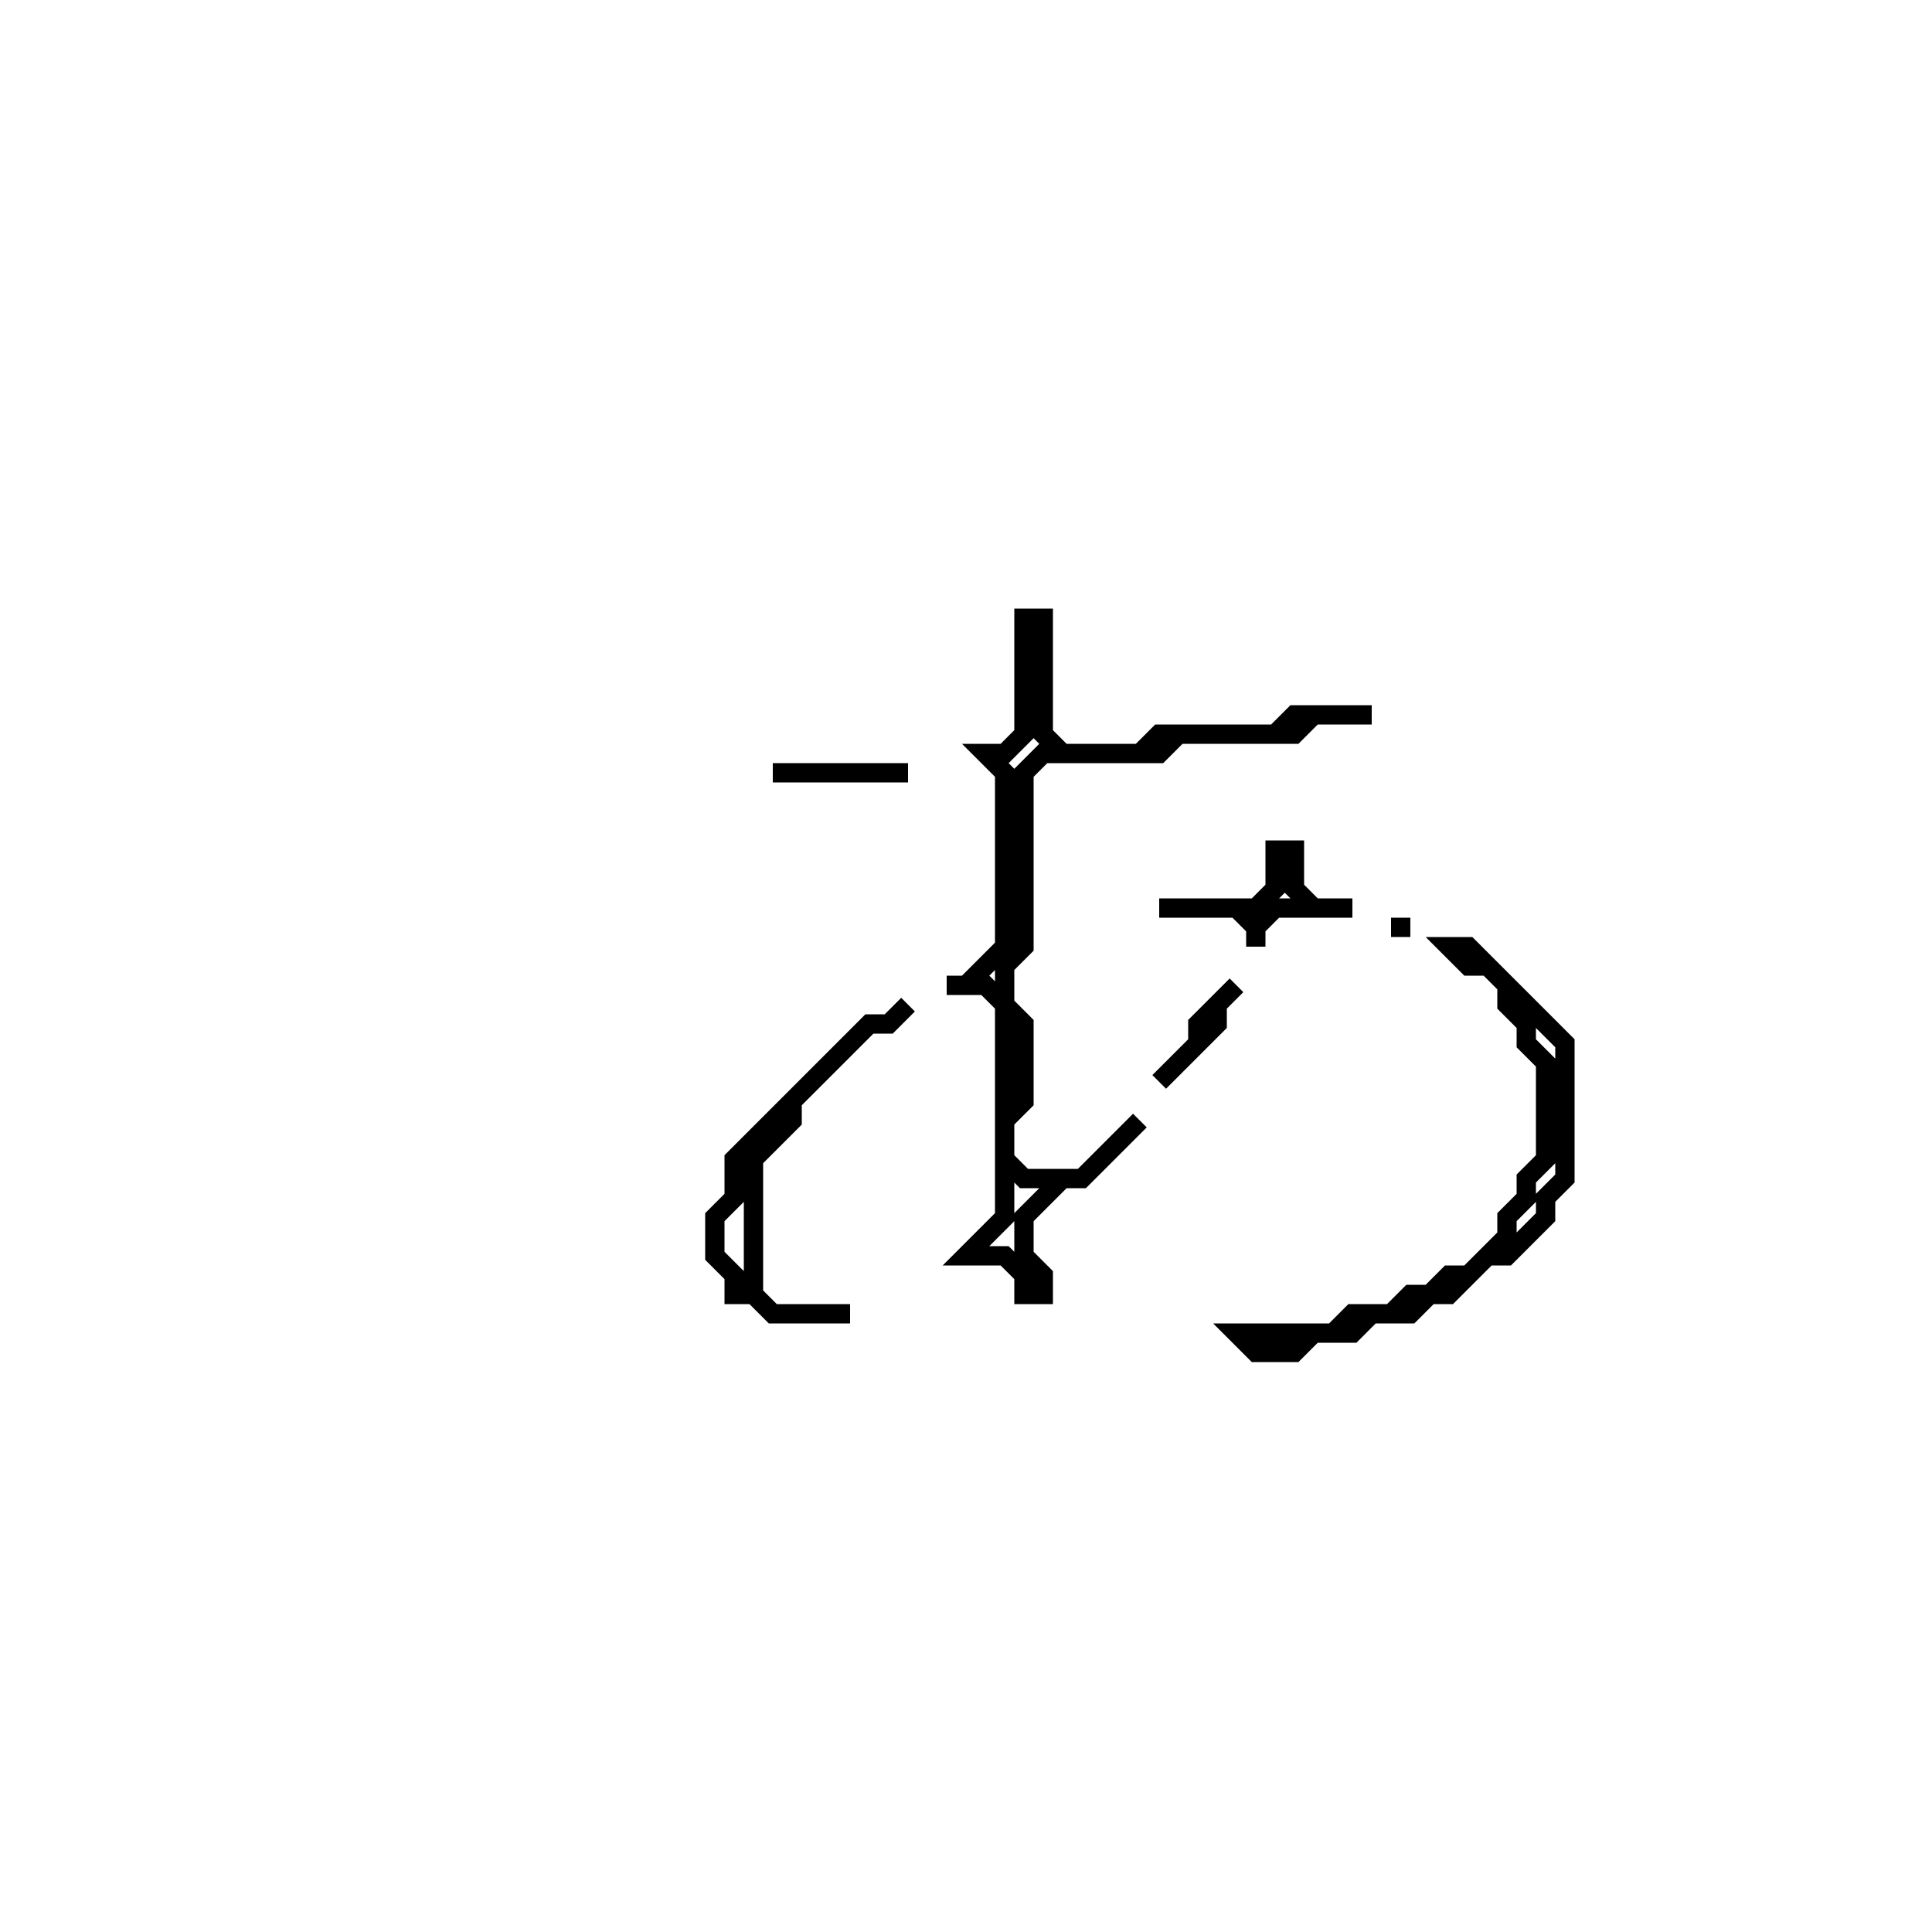 <?xml version="1.0" encoding="utf-8" ?>
<svg baseProfile="full" height="100" version="1.1" width="100" xmlns="http://www.w3.org/2000/svg" xmlns:ev="http://www.w3.org/2001/xml-events" xmlns:xlink="http://www.w3.org/1999/xlink"><defs /><polygon fill="none" id="1" points="46,67" stroke="black" stroke-width="1" /><polygon fill="none" id="2" points="47,52 46,53 45,53 38,60 38,62 37,63 37,65 38,66 38,67 39,67 40,68 44,68 40,68 39,67 39,60 41,58 41,57 45,53 46,53" stroke="black" stroke-width="1" /><polygon fill="none" id="3" points="64,51 62,53 62,54 60,56 63,53 63,52" stroke="black" stroke-width="1" /><polygon fill="none" id="4" points="75,49 76,50 77,50 78,51 78,52 79,53 79,54 80,55 80,60 79,61 79,62 78,63 78,64 76,66 75,66 74,67 73,67 72,68 70,68 69,69 64,69 65,70 67,70 68,69 70,69 71,68 73,68 74,67 75,67 77,65 78,65 80,63 80,62 81,61 81,54 76,49" stroke="black" stroke-width="1" /><polygon fill="none" id="5" points="72,48 73,48" stroke="black" stroke-width="1" /><polygon fill="none" id="6" points="57,48" stroke="black" stroke-width="1" /><polygon fill="none" id="7" points="66,44 66,46 65,47 60,47 64,47 65,48 65,49 65,48 66,47 70,47 68,47 67,46 67,44" stroke="black" stroke-width="1" /><polygon fill="none" id="8" points="40,40 47,40" stroke="black" stroke-width="1" /><polygon fill="none" id="9" points="53,32 53,38 52,39 51,39 52,40 52,49 50,51 49,51 51,51 52,52 52,63 50,65 52,65 53,66 53,67 54,67 54,66 53,65 53,63 55,61 56,61 59,58 56,61 53,61 52,60 52,58 53,57 53,53 52,52 52,50 53,49 53,40 54,39 60,39 61,38 67,38 68,37 71,37 67,37 66,38 60,38 59,39 55,39 54,38 54,32" stroke="black" stroke-width="1" /></svg>